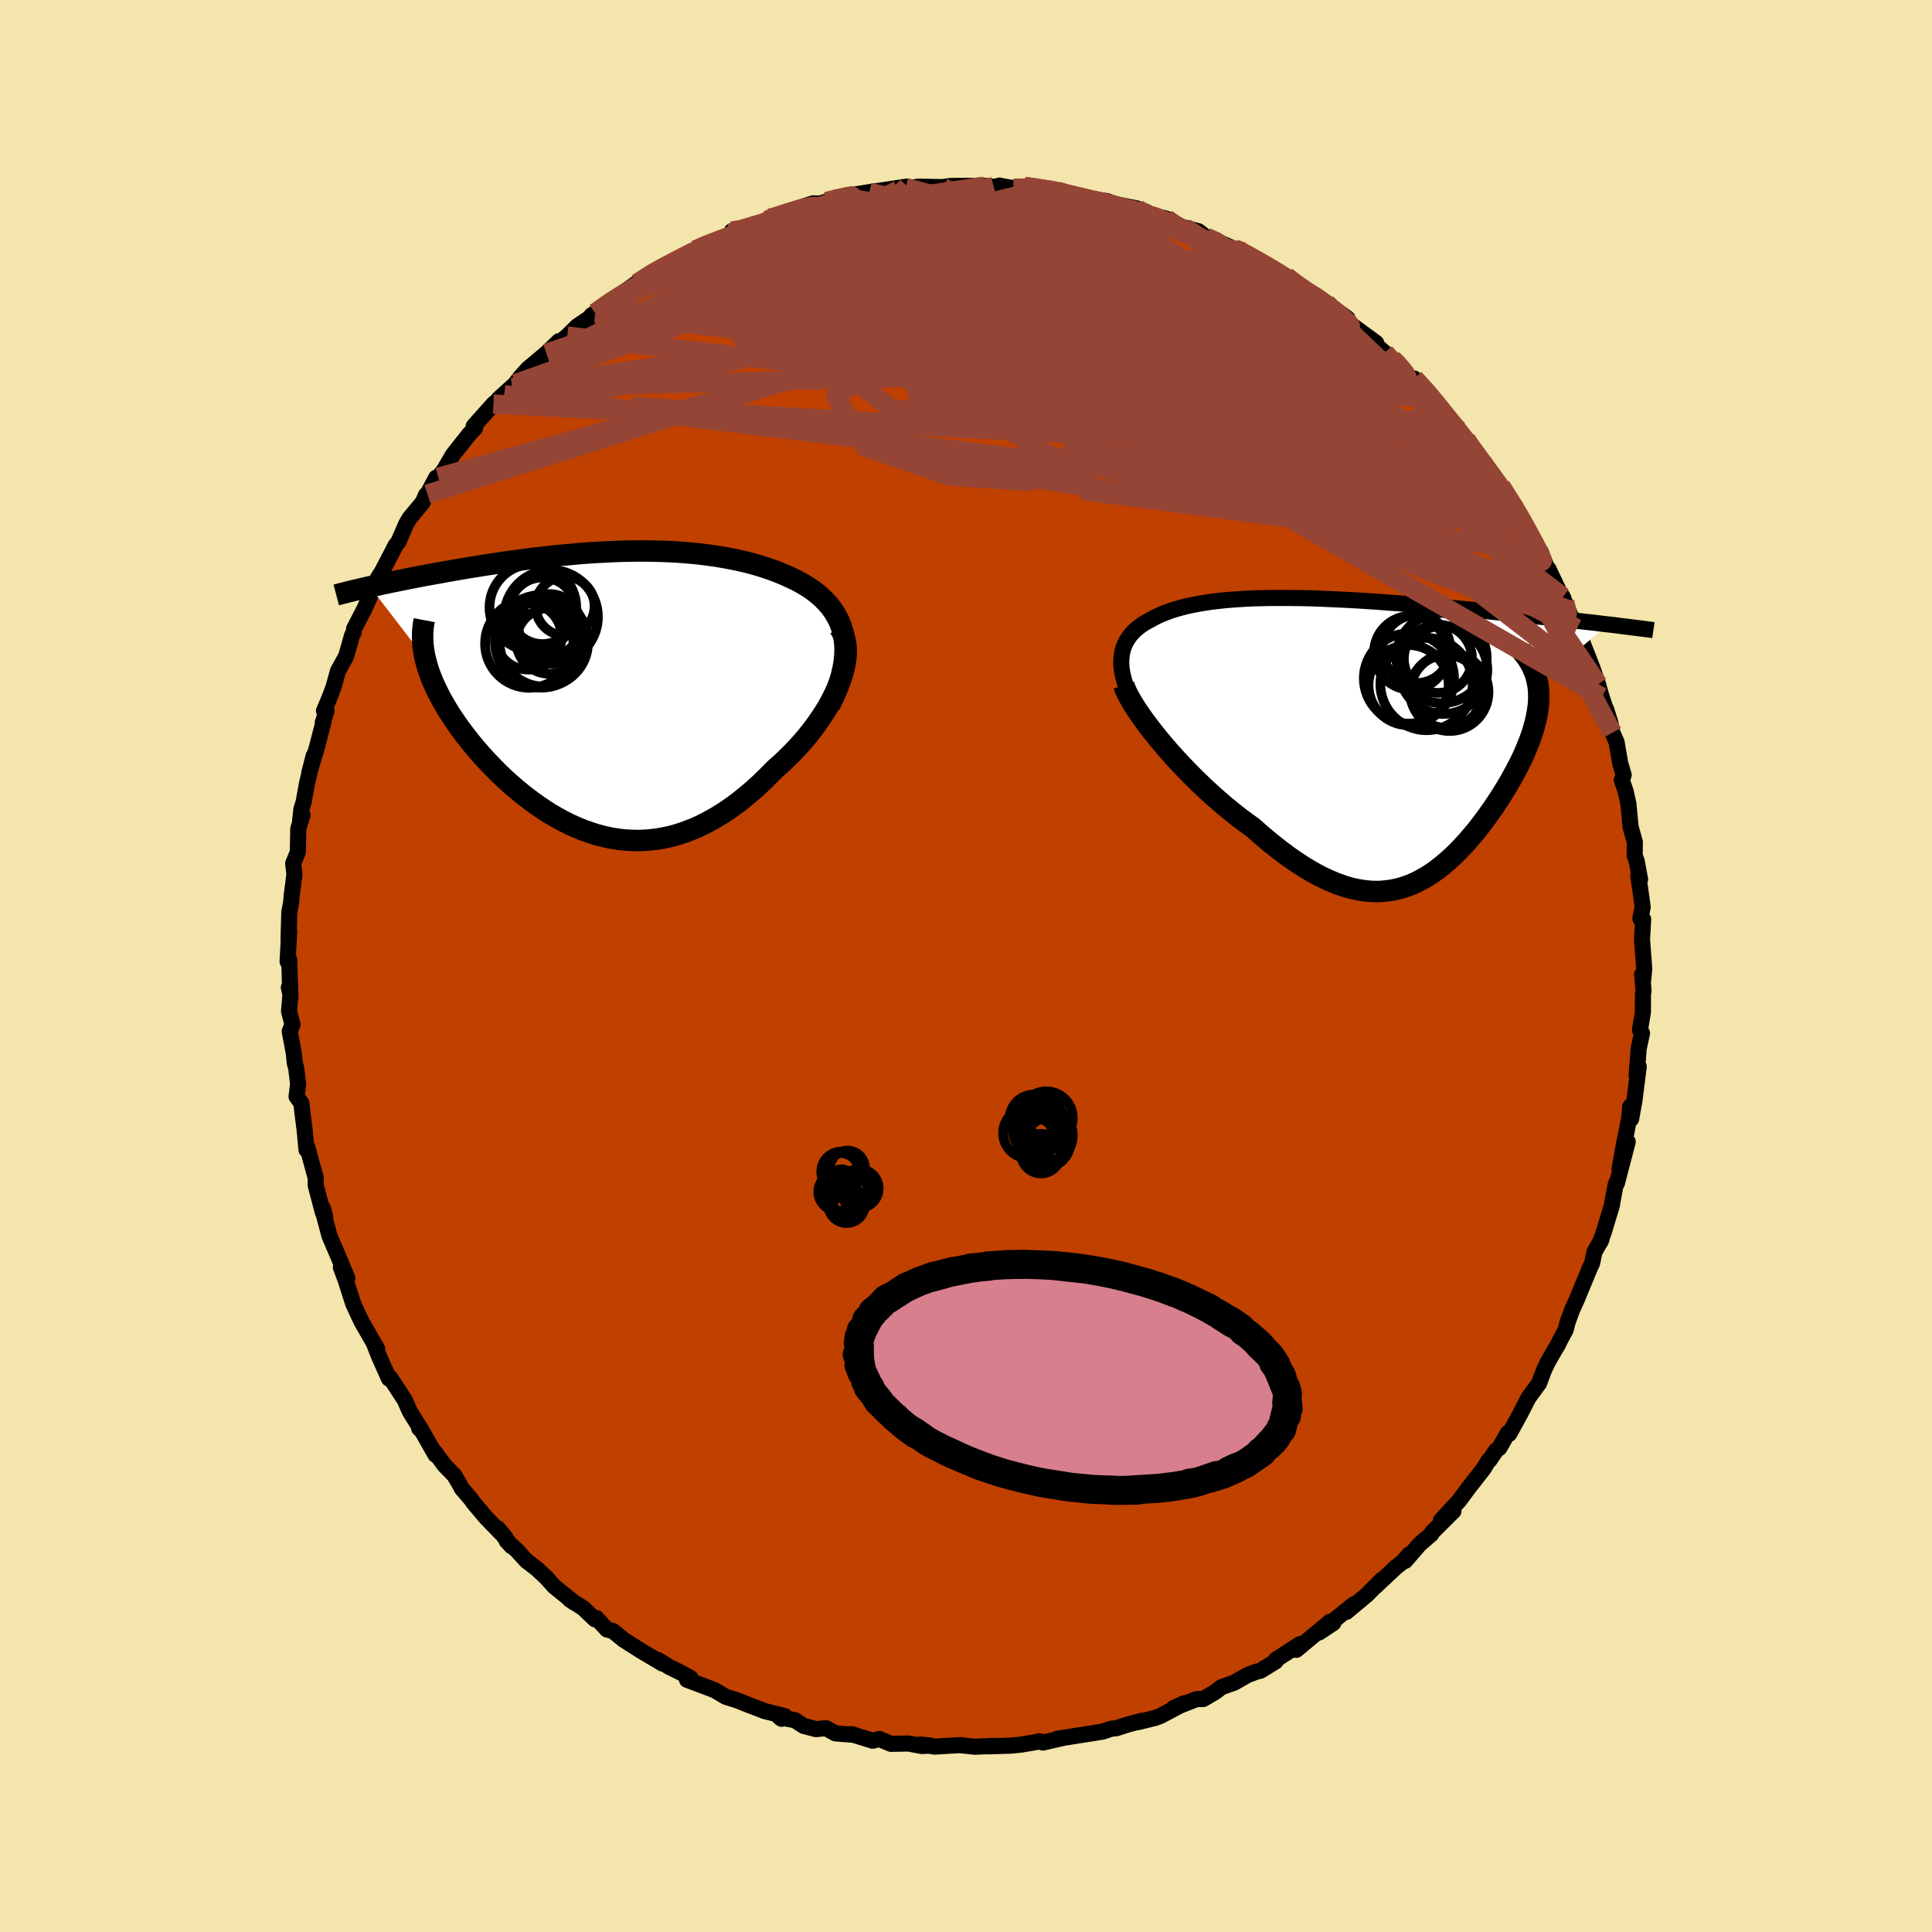 <svg xmlns="http://www.w3.org/2000/svg" width="500" height="500" viewBox="-100 -100 200 200"><defs><clipPath id="c"><path d="m25.5-5.77-.13-.56-.17-.53-.2-.51-.25-.48-.27-.46-.31-.44-.35-.42-.37-.39-.4-.38-.42-.35-.45-.34-.47-.31-.5-.3-.51-.28-.54-.26-.64-.3-.67-.28-.69-.27-.7-.24-.72-.23-.73-.21-.74-.19-.76-.17-.77-.16-.78-.14-.78-.13-.8-.11-.8-.1-.8-.08-.81-.07-.82-.06-.81-.04-.82-.03-.82-.02-.82-.01h-.82l-.82.01-.82.02-.82.03-.81.04-.8.04-.81.05-.79.06-.79.07-.79.07-.78.07-.77.08-.76.09-.75.08-.75.09-.73.1-.73.1-.71.09-.7.1-.7.11-.68.1-.67.1-.65.11-.65.1-.63.11-.62.1-.6.11-.59.1-.58.11-.57.1-.55.1-.55.1-.53.1-.52.1-.51.1-.5.1-.49.1-.48.1-.46.09-.46.1-.44.09-.43.1-.42.09-.41.09 5.72 7.45.12.44.12.45.15.45.17.46.18.46.21.47.22.48.24.48.25.48.28.49.29.5.31.5.33.5.34.5.36.51.38.51.4.52.41.52.43.52.46.53.46.52.49.52.5.52.52.52.53.51.55.5.57.5.58.48.59.47.61.46.62.44.63.43.64.41.66.38.67.37.68.34.69.31.7.29.71.25.71.23.73.19.74.16.74.12.75.08.75.04.76.01.77-.04.77-.08.78-.12.78-.17.79-.21.78-.26.79-.3.79-.35.79-.4.79-.44.78-.48.79-.53.78-.57.77-.62.77-.65.77-.7.75-.73.75-.76.59-.52.57-.54.57-.56.54-.57.53-.58.51-.6.49-.62.46-.62.44-.63.42-.64.39-.64.35-.65.33-.65.29-.64.25-.64"/></clipPath><clipPath id="b"><path d="m-26.38-7.49.01-.43.04-.41.07-.39.1-.37.14-.35.16-.34.2-.32.22-.3.25-.29.27-.27.31-.26.32-.24.35-.23.38-.21.39-.21.43-.23.46-.21.49-.2.51-.19.54-.17.57-.16.58-.15.62-.13.63-.12.66-.11.67-.1.7-.08.72-.08.73-.06.76-.05.77-.05.78-.03.8-.02.82-.02h1.66l.85.01.86.01.86.02.87.03.88.04.88.04.89.04.89.05.89.05.89.06.89.06.89.07.89.06.88.07.88.07.87.08.87.07.85.08.85.07.84.08.83.08.82.08.8.08.8.07.78.08.77.08.75.08.74.07.72.08.71.07.7.08.69.07.67.07.67.08.65.07.64.07.62.07.61.07.6.07.58.06.58.07.55.07.55.06-7.29 6.18.06.4.03.4.01.42v.42l-.03.43-.05.44-.07.45-.09.46-.1.47-.13.47-.14.49-.16.49-.18.5-.2.5-.21.52-.23.52-.25.53-.27.54-.29.55-.3.56-.32.56-.33.56-.35.57-.36.57-.38.58-.39.57-.4.57-.42.57-.42.56-.44.56-.46.54-.46.54-.48.52-.48.5-.5.49-.52.47-.52.44-.53.42-.55.4-.56.36-.58.33-.58.3-.6.26-.62.22-.63.18-.64.13-.66.09-.68.05-.69-.01-.71-.06-.72-.11-.74-.16-.76-.22-.78-.28-.79-.33-.81-.38-.83-.45-.85-.5-.86-.56-.88-.61-.89-.67-.91-.72-.92-.77-.93-.82-.7-.5-.71-.53-.69-.55-.7-.57-.69-.59-.69-.61-.68-.62-.67-.64-.66-.65-.65-.66-.63-.66-.62-.67-.6-.67-.57-.67-.55-.66"/></clipPath><filter id="a"><feTurbulence baseFrequency=".05" numOctaves="3" result="noise" type="noise"/><feDisplacementMap in="SourceGraphic" in2="noise" scale="2"/></filter></defs><rect width="100%" height="100%" x="-100" y="-100" fill="#F3E5AB"/><path fill="#C04000" stroke="#000" stroke-linejoin="round" stroke-width="1.667" d="m70.08 1.68-.09-.81.15 1.69-.06.37-.01 1.87-.3 1.81.21.34-.34 1.59-.22 2.75.22-.88-.44 3.51-.35 1.92-.09-1.29-.09 1.11-.68 3.44-.33 1.91.84-2.82-1.11 4.27-.12.1-.36 1.87-.04.32-.83 2.74-.39 1.11.14-.31-.74 1.33-.23 1.13-.31.65.09-.19-1.38 3.34-.46 1.01-.5 1.36-.17.73-.65 1.19-.13.31-.31.51-.77 1.34-.42.89-.48 1.3-1.1 1.5-.94 1.83-1.06 1.92-.14-.09-.87 1.53-.33.25-.68 1-.15.11-.47.79-1.56 1.99-.96 1.3-1.9 2.07 1.29-.96-2.19 2.18-.1.2-1.22 1.06-1.48 1.71.4-.66-.67.77-.7.55-2.17 2.04.7-.73-1.56 1.57-2.09 1.74.73-.76-3.55 2.89 1.47-.98-.36-.12-3.47 2.9.13-.28.26-.32-2.51 1.62-.02.17-1.57.97-.48.12-.88.34-1.37.78-1.32.47-.62.48-1.26.74-.68.01-2.37.92 1.11-.5-2.46 1.31-.51.2-1.86.46.4-.14-1.43.38-1.25.4-.46.03-.91.31-3.06.48-1.64.26.57-.08-2.05.47-.4-.14-.25.08-1.66.28-1.02.1-2.38.07.77-.05-2.11.09-1.51-.16-.68.03-1.94.12-1.48-.22.99.11-.84.05-1.4-.26-1.83.03-1.19-.5-.68.18-2.24-.69.31.08-1.94-.15-.98-.54-1.03.1-1.29-.34-.88-.58-1.62-.32.23.17.32-.28-2.07-.52-1.85-.71-.94-.38-1.24-.39-1.15-.68-.6-.23-2.26-.85.36-.19-.98-.54-1.25-.62-1.13-.7.44.36-2.24-1.33-1.8-1.15-1.07-.88-.62-.16-1.09-1.18-.15.13-1.22-1.16-1.39-.89.43.3-2.05-1.66-.78-.88-1.02-.95-1.07-.82-.98-1.08-1.06-.97.52.56-1.45-1.88.81.98-2.03-2.09-1.31-1.56-.18-.27-1.02-1.19-.15-.31-.6-1.02-1.04-1.07-.99-1.35.07.28-1.38-2.43-.31-.31.18.09-1.13-1.8-.53-1.2-1.51-2.32-.13.09-1.02-2.28-.55-1.4.35.59-.76-1.31-.82-1.43-.25-.51-.66-1.43-.77-2.41-.5-1.34.66 1.1-1.01-2.42-.83-1.93-.6-2.26.16.33-.24-.95-.01.44-.74-2.81v-.77l-.88-3.22-.07.32-.2-2.11-.21-1.63-.12-1.08-.5-.7.16-1.27-.19-1.63-.16-.6-.09-.95-.43-2.29.29-.71-.36-1.38.15-1.71-.17-.75.14.37-.1-3.25-.17.19.17-3.1-.07.79.08-2.82.19-.99.06-.73.28-2.16-.13-1.14.48-1.17.05-2.43.44-1.41-.25.56.13-1.16.23-.73.35-1.94.69-2.86-.46 1.79.77-2.58.7-2.69-.07.06.39-1.21-.26-.02.52-1.24.45-1.17.48-1.73.84-1.51.6-2.12.19-.39.03-.33 1.1-2.13.55-1.23v-.5l.91-1.54.31-.49.99-1.89.43-.84.31-.4.81-1.86.32-.55 1.39-1.68.33-.75.15-.09.9-1.7.22-.04.6-.75.91-1.57 1.69-2.14.61-.63-.14-.21 2.04-2.28 1.11-.97-.56.43 1.73-1.57-.33.41.85-1.1.77-.86 1.91-1.6 1.3-1.25-.32.48 1.18-1.01 1.04-1.02 1.27-.86.2-.27.39-.24 2.21-1.63-.23.18 2.46-1.75-.15.22.04-.09 2.53-1.67-.23.19 1.07-.38.73-.56 1.93-1.03 1.45-.72-.16.25 2.51-1.19-.01-.31-.14.27 3.46-1.15.61-.44-.23.21 1.97-.86 2.72-.89 1.34.05-1.46.06.41.03 2.82-.81-.73.07 3.95-.64.62-.02-1.12.11 3.93-.59-.18.11-.76.25 2.1-.35.49.01 1.99.04.84-.12 3.31-.02.35.02.91.09.52-.13.02.02 1.4.25 1.12-.18 2.31.32 1.11.17-.2-.14 3.56.86.05.03 1.85.31.02.26-1.1-.34 4.07.81-.36-.01 1.76.73-.47-.19 2.11.53 1.7.9.24.03 1.38.37.78.61 1.11.41 1.86.82.38.05.39.32.52.16 3.1 1.74-.11.07 1.06.5.76.6 1.32 1.04.41.25.79.2.71.52 2.36 1.74.04.46-.16-.19 3.08 2.26-1.65-1.19 2.54 2.21.77.62.39.29 1.28 1.54.43.26.18-.04 1.74 1.88h.02l1.48 1.94.59.76 1.51 1.64-.68-.85 2.1 3.08.28.13.4.7.28.18 1.23 1.65.93 1.5.72 1.13.08-.07.44 1.05 1.16 2.02.81 1.18.79 2.06.01-.28 1.17 2.46.33.45.18.5 1.19 2.77-.91-2 .96 2.03.49 1.47-.05-.47 1.18 3 .6 1.74.37 1.31.93 2.75-.46-1.47.65 2.42.43.99.38 2.2.35 1.19-.19.52.38 1.13.06.23.24 1.09.23 2.4.44 1.58-.02 1.37.22.63.34 1.85-.19-.39.2 1.36.26 1.89-.24 1.2.29.08-.12 2.08.23 3.03-.13 1.4-.09-.81" filter="url(#a)"/><path fill="#fff" d="m-26.38-7.49.01-.43.04-.41.07-.39.1-.37.14-.35.16-.34.2-.32.22-.3.25-.29.27-.27.31-.26.32-.24.35-.23.38-.21.39-.21.43-.23.46-.21.49-.2.51-.19.54-.17.57-.16.58-.15.62-.13.63-.12.66-.11.67-.1.7-.08.72-.08.73-.06.76-.05.77-.05.78-.03.8-.02.82-.02h1.66l.85.01.86.01.86.02.87.03.88.04.88.04.89.04.89.05.89.05.89.06.89.06.89.07.89.06.88.07.88.07.87.08.87.07.85.08.85.07.84.08.83.08.82.08.8.08.8.07.78.08.77.08.75.08.74.07.72.08.71.07.7.08.69.07.67.07.67.08.65.07.64.07.62.07.61.07.6.07.58.06.58.07.55.07.55.06-7.29 6.18.06.4.03.4.01.42v.42l-.03.43-.05.44-.07.45-.09.46-.1.47-.13.47-.14.49-.16.49-.18.5-.2.5-.21.52-.23.52-.25.53-.27.54-.29.55-.3.56-.32.56-.33.56-.35.57-.36.57-.38.58-.39.57-.4.57-.42.57-.42.56-.44.56-.46.54-.46.54-.48.52-.48.5-.5.49-.52.47-.52.44-.53.42-.55.4-.56.36-.58.33-.58.3-.6.26-.62.22-.63.18-.64.13-.66.09-.68.05-.69-.01-.71-.06-.72-.11-.74-.16-.76-.22-.78-.28-.79-.33-.81-.38-.83-.45-.85-.5-.86-.56-.88-.61-.89-.67-.91-.72-.92-.77-.93-.82-.7-.5-.71-.53-.69-.55-.7-.57-.69-.59-.69-.61-.68-.62-.67-.64-.66-.65-.65-.66-.63-.66-.62-.67-.6-.67-.57-.67-.55-.66" filter="url(#a)" transform="translate(42.45 -23.83)"/><path fill="#fff" d="m25.5-5.77-.13-.56-.17-.53-.2-.51-.25-.48-.27-.46-.31-.44-.35-.42-.37-.39-.4-.38-.42-.35-.45-.34-.47-.31-.5-.3-.51-.28-.54-.26-.64-.3-.67-.28-.69-.27-.7-.24-.72-.23-.73-.21-.74-.19-.76-.17-.77-.16-.78-.14-.78-.13-.8-.11-.8-.1-.8-.08-.81-.07-.82-.06-.81-.04-.82-.03-.82-.02-.82-.01h-.82l-.82.01-.82.02-.82.03-.81.04-.8.04-.81.05-.79.06-.79.07-.79.07-.78.07-.77.08-.76.09-.75.08-.75.09-.73.1-.73.1-.71.09-.7.1-.7.11-.68.1-.67.1-.65.11-.65.1-.63.11-.62.1-.6.11-.59.1-.58.11-.57.1-.55.1-.55.1-.53.1-.52.1-.51.1-.5.1-.49.1-.48.1-.46.09-.46.1-.44.09-.43.1-.42.09-.41.09 5.72 7.45.12.44.12.45.15.45.17.46.18.46.21.47.22.48.24.48.25.48.28.49.29.5.31.5.33.5.34.5.36.51.38.51.4.52.41.52.43.52.46.53.46.52.49.52.5.52.52.52.53.51.55.5.57.5.58.48.59.47.61.46.62.44.63.43.64.41.66.38.67.37.68.34.69.31.7.29.71.25.71.23.73.19.74.16.74.12.75.08.75.04.76.01.77-.04.77-.08.78-.12.78-.17.79-.21.78-.26.79-.3.79-.35.79-.4.79-.44.78-.48.79-.53.78-.57.77-.62.77-.65.77-.7.75-.73.75-.76.59-.52.57-.54.57-.56.54-.57.53-.58.51-.6.49-.62.46-.62.44-.63.42-.64.39-.64.35-.65.33-.65.29-.64.25-.64" filter="url(#a)" transform="translate(-38.14 -28.34)"/><g fill="none" stroke="#000" transform="translate(42.45 -23.83)"><path stroke-linejoin="round" stroke-width="1.667" d="m-24.27-2-.41-.65-.36-.63-.31-.61-.27-.58-.22-.56-.19-.54-.14-.51-.11-.49-.07-.47-.03-.45.01-.43.04-.41.07-.39.1-.37.14-.35.16-.34.2-.32.22-.3.25-.29.27-.27.31-.26.32-.24.35-.23.38-.21.39-.21.43-.23.46-.21.49-.2.51-.19.54-.17.57-.16.58-.15.62-.13.63-.12.66-.11.67-.1.7-.08.72-.08.73-.06.76-.05.77-.05.78-.03.8-.02.82-.02h1.66l.85.01.86.01.86.02.87.03.88.04.88.04.89.04.89.05.89.05.89.06.89.06.89.07.89.06.88.07.88.07.87.08.87.07.85.08.85.07.84.08.83.08.82.08.8.08.8.07.78.08.77.08.75.08.74.07.72.08.71.07.7.08.69.07.67.07.67.08.65.07.64.07.62.07.61.07.6.07.58.06.58.07.55.07.55.06.53.06.51.07.5.06.49.06.48.06.46.06.44.05.44.06.42.05.41.06" filter="url(#a)"/><path stroke-linejoin="round" stroke-width="2.222" d="m-26.11-5.25.13.38.19.43.25.48.3.52.34.55.39.58.42.6.47.63.49.64.53.66.55.66.57.67.6.67.62.67.63.66.65.66.66.65.67.64.68.62.69.61.69.59.7.57.69.55.71.53.7.5.93.82.92.77.91.72.89.67.88.61.86.56.85.5.83.45.81.38.79.33.78.28.76.22.74.16.72.11.71.06.69.01.68-.05.66-.09.64-.13.63-.18.62-.22.6-.26.58-.3.58-.33.56-.36.55-.4.53-.42.52-.44.52-.47.5-.49.48-.5.48-.52.46-.54.46-.54.44-.56.42-.56.42-.57.4-.57.39-.57.38-.58.36-.57.35-.57.33-.56.32-.56.3-.56.29-.55.27-.54.25-.53.23-.52.21-.52.2-.5.18-.5.16-.49.14-.49.13-.47.1-.47.09-.46.07-.45.05-.44.03-.43v-.42l-.01-.42-.03-.4-.06-.4-.08-.38-.09-.38-.12-.37-.15-.36-.16-.36-.18-.34-.21-.34-.22-.33-.25-.32-.26-.31" filter="url(#a)"/><circle cx="7.602" cy="-4.529" r="4.036" clip-path="url(#b)" filter="url(#a)"/><circle cx="6.407" cy="-7.974" r="3.53" clip-path="url(#b)" filter="url(#a)"/><circle cx="3.602" cy="-8.599" r="3.816" clip-path="url(#b)" filter="url(#a)"/><circle cx="6.962" cy="-6.819" r="4.558" clip-path="url(#b)" filter="url(#a)"/><circle cx="4.177" cy="-8.979" r="3.52" clip-path="url(#b)" filter="url(#a)"/><circle cx="5.222" cy="-5.354" r="4.776" clip-path="url(#b)" filter="url(#a)"/><circle cx="6.782" cy="-8.044" r="4.67" clip-path="url(#b)" filter="url(#a)"/><circle cx="3.367" cy="-5.244" r="4.15" clip-path="url(#b)" filter="url(#a)"/><circle cx="7.272" cy="-4.589" r="3.766" clip-path="url(#b)" filter="url(#a)"/><circle cx="3.402" cy="-5.934" r="4.67" clip-path="url(#b)" filter="url(#a)"/></g><g fill="none" stroke="#000" transform="translate(-38.14 -28.34)"><path stroke-linejoin="round" stroke-width="2.222" d="m24.02 1.37.41-.86.34-.82.29-.78.22-.76.16-.73.11-.69.06-.67.01-.64-.04-.61-.08-.58-.13-.56-.17-.53-.2-.51-.25-.48-.27-.46-.31-.44-.35-.42-.37-.39-.4-.38-.42-.35-.45-.34-.47-.31-.5-.3-.51-.28-.54-.26-.64-.3-.67-.28-.69-.27-.7-.24-.72-.23-.73-.21-.74-.19-.76-.17-.77-.16-.78-.14-.78-.13-.8-.11-.8-.1-.8-.08-.81-.07-.82-.06-.81-.04-.82-.03-.82-.02-.82-.01h-.82l-.82.01-.82.02-.82.03-.81.04-.8.04-.81.05-.79.06-.79.07-.79.07-.78.07-.77.08-.76.09-.75.08-.75.09-.73.1-.73.1-.71.09-.7.1-.7.11-.68.1-.67.1-.65.11-.65.1-.63.11-.62.1-.6.11-.59.1-.58.11-.57.1-.55.1-.55.1-.53.1-.52.1-.51.1-.5.1-.49.1-.48.1-.46.09-.46.1-.44.09-.43.1-.42.09-.41.09-.4.09-.39.09-.37.09-.37.08-.35.09-.34.08-.34.09-.32.08-.31.08-.3.08" filter="url(#a)"/><path stroke-linejoin="round" stroke-width="2.222" d="m25.05-6.67.26.43.2.46.13.5.08.53.02.55-.03.58-.08.59-.13.61-.17.63-.22.63-.25.64-.29.64-.33.65-.35.65-.39.64-.42.64-.44.63-.46.62-.49.62-.51.6-.53.58-.54.57-.57.56-.57.54-.59.52-.75.76-.75.73-.77.7-.77.65-.77.62-.78.57-.79.53-.78.48-.79.44-.79.4-.79.35-.79.3-.78.26-.79.21-.78.17-.78.12-.77.08-.77.04-.76-.01-.75-.04-.75-.08-.74-.12-.74-.16-.73-.19-.71-.23-.71-.25-.7-.29-.69-.31-.68-.34-.67-.37-.66-.38-.64-.41-.63-.43-.62-.44-.61-.46-.59-.47-.58-.48-.57-.5-.55-.5-.53-.51-.52-.52-.5-.52-.49-.52-.46-.52-.46-.53-.43-.52-.41-.52-.4-.52-.38-.51-.36-.51-.34-.5-.33-.5-.31-.5-.29-.5-.28-.49-.25-.48-.24-.48-.22-.48-.21-.47-.18-.46-.17-.46-.15-.45-.12-.45-.12-.44-.09-.43-.07-.42-.06-.42-.03-.41-.02-.4v-.4l.01-.38.04-.39.05-.37.07-.37" filter="url(#a)"/><circle cx="-4.987" cy="-6.949" r="3.22" clip-path="url(#c)" filter="url(#a)"/><circle cx="-6.697" cy="-8.779" r="4.492" clip-path="url(#c)" filter="url(#a)"/><circle cx="-3.357" cy="-8.914" r="3.046" clip-path="url(#c)" filter="url(#a)"/><circle cx="-7.157" cy="-5.769" r="3.432" clip-path="url(#c)" filter="url(#a)"/><circle cx="-5.707" cy="-8.434" r="3.446" clip-path="url(#c)" filter="url(#a)"/><circle cx="-4.812" cy="-7.804" r="4.848" clip-path="url(#c)" filter="url(#a)"/><circle cx="-5.562" cy="-5.164" r="4.58" clip-path="url(#c)" filter="url(#a)"/><circle cx="-5.832" cy="-5.269" r="4.796" clip-path="url(#c)" filter="url(#a)"/><circle cx="-7.072" cy="-5.034" r="4.576" clip-path="url(#c)" filter="url(#a)"/><circle cx="-5.012" cy="-5.309" r="3.398" clip-path="url(#c)" filter="url(#a)"/></g><g fill="none" stroke="#954535" stroke-linejoin="round" stroke-width="2"><path d="m51.74-54.59.14.27.69 1 .69.94.65.87.62.85.6.84.55.8.46.72.36.62.26.51.14.38v.2l-.16-.03-.36-.3-.57-.61-.8-.94-1.02-1.25-1.23-1.55-1.45-1.84-1.66-2.14-1.88-2.45-2.09-2.76M6.03-80.7l1.68.24 1.05.19.8.22.56.25.18.25-.25.23-.67.22-1.05.21-1.42.25-1.89.28-2.42.33-3.01.37-3.61.42-4.25.44-4.94.43-5.45.34" filter="url(#a)"/><path d="m6.03-80.7 1.68.24 1.08.18.84.21.63.22.29.21-.14.17-.6.14-1.03.14-1.45.14-1.93.17-2.43.17-2.91.15-3.35.1-3.85.05-4.82.04M46.4-60.81l1.18 1.29.82.97.72.89.58.75.39.55.15.3-.13.03-.42-.29-.74-.63-1.08-.99-1.44-1.36-1.89-1.81-2.45-2.35-3.02-2.88" filter="url(#a)"/><path d="m-38.38-67.6 1.65-1.1 1.53-.78 1.68-.68 1.88-.65 2.09-.64 2.32-.65 2.52-.68 2.72-.7 2.87-.72 2.99-.73 3.05-.71 3.07-.69 3.04-.65 2.99-.61 2.85-.6 2.65-.61 2.39-.6 2.24-.54m37.97 17.08.53.54.51.58.33.43.16.34-.03.28-.23.2-.5.07-.81-.11-1.16-.34-1.53-.59-1.93-.87-2.36-1.16-2.85-1.48-3.37-1.8-3.93-2.1-4.49-2.41-5.14-2.75-5.89-3.12m6.27-1.27.29.22.9.44 1.22.56 1.45.65 1.56.74 1.6.77 1.58.79 1.56.8 1.5.78 1.41.73 1.29.67 1.16.61 1.03.54.88.46.67.33.4.17.09-.01-.21-.16-.39-.19" filter="url(#a)"/><path d="m43.35-63.48.46.5.05.46-.39.35-.86.22-1.36.1-1.9.02-2.49-.07-3.13-.19-3.81-.35-4.54-.56-5.31-.79L14-64.82 7.12-66.1l-7.73-1.53-8.64-1.76-9.67-1.88" filter="url(#a)"/><path d="m61.97-37.7.28 1.18-.7.01-1.34-.29-1.97-.53-2.68-.79-3.45-1.15-4.28-1.6-5.14-2.18-6.05-2.88-7.02-3.57-8.09-4.22-9.23-4.78-10.28-5.38-11.09-6.14m36.88-4.2.46.18.79.44 1.13.66 1.25.75 1.24.78 1.14.74 1.04.68.94.63.84.55.73.48.59.4.42.29.21.15-.05-.01-.31-.19-.56-.36-.84-.56-1.17-.81-1.56-1.12" filter="url(#a)"/><path d="m33.15-71.38.86.66.87.63.84.54.83.55.82.58.75.57.63.52.5.43.34.34.18.24v.11l-.23-.03-.46-.18-.73-.36-1.01-.54-1.3-.72-1.62-.93-1.96-1.12-2.29-1.34-2.63-1.59-3.03-1.89m-15.06-5.3.56.16.73.41.1.47-.65.52-1.32.6-1.92.73-2.5.88-3.13 1.05-3.84 1.21-4.62 1.37-5.45 1.57-6.3 1.73-7.18 1.85-8.09 1.92m13.86-11.67.53-.14 1.27-.41 1.17-.35.78-.2.5-.09.35-.02.3.03.23.1.08.19-.16.31-.46.43-.82.58-1.16.73-1.5.88-1.81 1.02-2.12 1.17-2.42 1.33-2.79 1.49-3.2 1.65-3.74 1.84-4.49 2.18" filter="url(#a)"/><path d="m24.84-75.45 1.02.45.61.39.09.31-.34.31-.71.35-1.14.36-1.67.34-2.26.29-2.89.23-3.54.16-4.19.11-4.89.06-5.64.06-6.46.07-7.36.05-8.23-.03" filter="url(#a)"/><path d="m-28.02-74.12 1.41-.3 2.04.09 2.77.36 3.47.64 4.17.9 4.83 1.13 5.4 1.33 5.94 1.53 6.42 1.75 6.81 1.96 7.09 2.15 7.26 2.29 7.49 2.45 7.95 2.67M4.91-80.52h1.4l1.55.16 1.51.24 1.48.3 1.44.33 1.32.31 1.15.29 1 .25.86.22.75.18.61.16.43.11.23.07-.02.01-.29-.05-.56-.13-.82-.21-1.09-.31-1.43-.41m-42.45 4.88 1.11-.49 1.13-.44 1.26-.48 1.36-.49 1.46-.5 1.51-.49 1.52-.5 1.48-.48 1.41-.45 1.28-.39 1.06-.32.81-.25.54-.18.27-.11-.01-.03-.39.06-.87.2-1.38.32M55.35-49.7l.78 1.24.59.95.54.89.55.98.56 1.02.52.96.4.81.27.59.1.33-.07.05-.25-.25-.44-.55-.65-.88-.85-1.21-1.07-1.54-1.31-1.88-1.58-2.29-1.87-2.75-2.24-3.32" filter="url(#a)"/><path d="m33.15-71.38.72.64.46.55.15.45-.13.44-.43.46-.79.46-1.2.43-1.63.39-2.09.34-2.55.3-3.03.25-3.53.21-4.05.14-4.59.05-5.15-.02-5.73-.09-6.32-.13-6.98-.13-7.69-.13-8.43-.16" filter="url(#a)"/><path d="m6.03-80.7 1.93.39 1.83.61 2.09.87 2.38 1.12 2.56 1.31 2.64 1.45 2.74 1.56 2.87 1.68 3.04 1.78 3.16 1.88 3.22 1.94 3.22 1.94 3.18 1.9 3.1 1.86 2.93 1.78m-.52-2.18 1.22 1.34.93 1.11.9 1.1.87 1.07.78.99.69.88.58.75.45.59.3.42.14.21-.03.01-.24-.24-.48-.51-.74-.81-.98-1.1-1.23-1.37-1.5-1.7-1.83-2.19" filter="url(#a)"/><path d="m28.19-74.17.41.32.49.44.23.45-.29.33-.89.2-1.51.07-2.15-.06-2.82-.18-3.47-.3-4.12-.43-4.77-.57-5.57-.74-6.65-.87-8.05-.88m-23.08 5.72 1.62-1.03.97-.55.88-.46.9-.48.85-.43.67-.33.42-.18.1-.01-.22.19-.57.39-.95.63-1.45.91-2.08 1.26-2.73 1.61" filter="url(#a)"/><path d="m-20.53-77.2 2.29-.57 2.63.03 2.69.56 3 .94 3.57 1.22 4.26 1.41 4.88 1.62 5.39 1.83 5.75 2.06 6.04 2.26 6.25 2.43 6.41 2.52 6.59 2.66 6.9 2.88" filter="url(#a)"/><path d="m48.14-58.93.09.49-.24.84-.93.77-1.73.6-2.57.47-3.43.32-4.31.18-5.22.04-6.15-.07-7.11-.15-8.13-.2-9.2-.3-10.26-.46-11.25-.68-12.28-.88m10.21-17.86 2.45-.82 1.65-.5 1.67-.41 1.9-.4 1.99-.37 1.95-.3 1.9-.25 1.91-.22 1.97-.23 1.99-.23 1.91-.24 1.73-.22 1.46-.2 1.14-.17.78-.13.48-.1.35-.09" filter="url(#a)"/><path d="m56.28-48.2.43.69.19.46.08.48-.07.39-.33.15-.68-.22-1.09-.68-1.52-1.17-1.97-1.66-2.44-2.17-2.94-2.69-3.45-3.24-4.03-3.79L33.84-66l-5.22-4.94m-67 3.34 1.57-1.12 1.3-.82 1.3-.76 1.34-.74 1.4-.73 1.46-.74 1.49-.73 1.48-.73 1.46-.71 1.39-.67 1.3-.62 1.15-.55.91-.43.56-.29.15-.11-.17.03-.25.11m48.35 2.99.44.16.73.39 1.02.56 1.1.63 1.02.61.9.56.75.48.6.39.44.3.27.2.07.1-.16-.02-.42-.16-.71-.31-1.03-.5-1.39-.71-1.77-.94-2.15-1.17-2.48-1.36" filter="url(#a)"/><path d="m-24.23-76.09.9-.14 1.58-.44 1.61-.44 1.66-.42 1.75-.4 1.75-.35 1.69-.3 1.63-.25 1.64-.23 1.66-.23 1.69-.22 1.64-.21 1.52-.21 1.33-.18 1.1-.16.86-.13.65-.1.5-.09.39-.06.35-.04.24-.03.04-.02" filter="url(#a)"/><path d="m-20.53-77.2 2.13-.68 2.02-.27 1.73.07 1.72.28 2 .39 2.36.48 2.69.55 2.92.65 3.07.76 3.15.85 3.2.95 3.26 1.03 3.33 1.09 3.44 1.14 3.54 1.17 3.62 1.18 3.67 1.17 3.62 1.15 3.5 1.1 3.31 1.03 3.12.95 2.96.86m9.61 9.07.3.57.25.63.09.7-.19.6-.54.43-.9.29-1.23.18-1.57.06-1.93-.08-2.31-.27-2.75-.5-3.21-.74-3.72-.99-4.22-1.24-4.73-1.48-5.22-1.7-5.71-1.92-6.18-2.11-6.65-2.29-7.16-2.47-7.75-2.67-8.5-2.89" filter="url(#a)"/><path d="m-31.52-72.34.4.03 1.31-.17 1.95-.23 2.38-.18 2.7-.07 2.95.07 3.18.19 3.43.29 3.68.37 3.91.43 4.11.48 4.26.52 4.39.56 4.44.61 4.47.68 4.46.77 4.49.84 4.55.88 4.62.88 4.65.91" filter="url(#a)"/><path d="m14.73-78.89.24.01.95.3.69.37.35.42.11.47-.13.53-.39.58-.68.64-1 .69-1.34.74-1.7.79-2.09.85-2.48.91-2.9.99-3.33 1.08-3.76 1.18-4.23 1.27-4.68 1.33-5.15 1.35-5.59 1.35-6.06 1.35-6.61 1.44-7.37 1.75M19.1-77.7l.43.13 1.3.53 1.49.68 1.53.74 1.53.78 1.57.82 1.56.84 1.53.84 1.47.81 1.37.78 1.27.72 1.15.66.97.56.77.44.54.3.28.1-.06-.15-.52-.5" filter="url(#a)"/><path d="m8.34-80.38.99.18 1.41.36 1.72.51 1.77.55 1.69.57 1.63.57 1.64.58 1.68.6 1.65.59 1.56.56 1.4.5 1.16.39.85.26.45.08.12-.05m22.17 17.9-57.79-1.36-3.64-2.78 8.81-2.57 4.02-2.18-.45-1.53-.25-.56 2.12.15 3.83.12 4.28-.5 4.09-1.16 3.35-1.65 1.57-1.97-1.23-1.89-3.97-.75-6.39 2.31-14.07 7.79-50.26 15.91" filter="url(#a)"/><path d="M14.71-79.15 27.3-55.59l-10.39.58-9.82-3.28-6.07-4.14-3.03-3.65-2.13-2.09-2.81-.4-3.38.44-2.36.13.31-.87 3.37-1.71 5.05-1.61 4.36-.39 1.79 1.6-.46 3.72.84 5.52 7.55 6.68 15.05 6.04 6.8-1.68-38.23-29.88" filter="url(#a)"/><path d="m14.71-79.15 6.66 11.95-3.89 1.62-1.15-.56-3.9-1.26-6.47-1.16-5.12-.19-1.04.98L3-66.19l5.98 1.21 6.77.27 5.64-.24 3.21.4.59 1.83-.89 2.33.36.35 6.25-2.79 4.32-6.91m31.69 45.59-7.18-13.36-7.56-8.8-8.51-3.14-9.26-1.69-7.1-2.22-3.27-2.31.37-1.15 3.2.68 4.95 2 5.14 1.98 3.76 1.02 1.22.24-4.25.19-20.29-.34-65.95-8.09" filter="url(#a)"/><path d="m53.16-52.36-20.76.24-20.72-6.33-10.32-7.36-6.47-5.38-5.27-2.95-3.78-1.33-1.69-.61.23-.39 1.22-.24 1.02.08-.03.46-1.19.75-1.61.76-.86.43.87-.05 2.93-.37 4.47-.21 4.76.6 3.24 1.91-.49 3.5-8.88 5.96-44.46 12.3" filter="url(#a)"/><path d="m-46.97-59.87 45.41-1.18 13.27-.24 9.64 2.38 2.95 1.02-4.95-1.89-8.99-3.54-8.53-3.37-5.9-2.38-3.48-1.51-2.11-.94-1.53-.22-1.01 1.05.18 2.76 2.5 4.04 5.22 3.8 5.58 1.66.51-1.12-7.06-1.55.18 1.85 53.23.32" filter="url(#a)"/><path d="m51.06-55.44-12.45-9.32-.04 2.15 2.06 3.9-2.19 1.22-5.83-.65-5.95-.68-3.62.03-1.31.28-.6-.26-1.2-1.09-1.8-1.47-1.31-1.01.46.14 2.76 1.36 4.33 2.04 4.1 1.81 1.92.72-1.26-.74-3.78-2.06-4.33-2.91-3.05-3.14-.43-1.53 7.74 6.51 40.15 30.98" filter="url(#a)"/><path d="m-7.02-80.33-13.15 6.8.02.73-.54 1.1 1.27.61 4.33-.48 5.86-1.07 5.35-.92 3.72-.39 2.13.3 1.79 1.23 3.63 2.75 7.59 4.95 11.87 7.17 13.31 7.72 9.4 4.85.32-1.32-12.86-8.9-39.46-25.43" filter="url(#a)"/><path d="m12.81-79.49 6.77 6.68 2.32 6.08 1.03 3.44-2.78-.12-4.26-1.84L12.63-67l-1.84-1.12-.93-.7-.12-.41 1.21.16L13.91-68l4.29 1.98 4.58 2.44 4.15 2.3 3.9 1.77 4.11.93 3.3-.53-.8-2.94-8.76-5.86-18.04-7.44-23.37-4.27" filter="url(#a)"/><path d="m51.06-55.44-56.81-5.09-6.81-7.32 10.11-1.77 14.16 3.3 12.39 5.39 7.73 4.6 1.61 1.79-4.74-1.85-9.75-4.67-11.74-5.55-9.68-4.38-3.48-1.84 5.89 1.7 16.2 6.3 22.29 9.03 7.36-5.23" filter="url(#a)"/><path d="m35.23-69.74-32.96-4.5-9.71-.43 1.21 2.1 7.33 2.8 7.09 1.78 2.63-.09-2.2-1.5-4.9-1.74-5-.9-3.26.38-1.21 1.48-.6 1.96-2.24 1.59-4.95.48-5.61-.73-1.78-.85 5.99 1.71 18.52 8.73 58.67 20.54" filter="url(#a)"/><path d="m-24.23-76.09 32.82 5.57 2.71 5.06 2.23 4.03 6.74 1.87 7.63.31 5.15-.61 1.56-1.21-1.45-1.5-3.34-1.5-4.54-1.37-5.56-1.31-6.46-1.34-6.68-1.34-5.55-1.13-3.06-.72-.02-.13 2.31.58 3.1 1.14 2.72 1.09 2.6.02 4.26-1.64 7.12-2.31 7.29-.88.84-.76" filter="url(#a)"/><path d="M44.51-62.57 19.2-63.89l-28.69.55-13.18-1.31-.02-2.47 7.58-1.29L-3.8-67.2l12.14 3.13 10.14 3.27 5.74 1.7.33-.63-4.5-2.58-7.65-3.51-8.76-3.37-8.07-2.58-6.09-1.63-3.43-.9-.37-.51 3.37-.35 8.2.11 13.46 1.46 16.06 3.02 5.43-1.38" filter="url(#a)"/><path d="M-6.26-80.58 5.5-77.42l4.57 3.5 2.99 3.5 3.98 4.47 2.43 4.19-.3 2.39-1.61.22-1.17-1.25-.59-1.81-1.16-1.76-2.92-1.48-4.83-1.26-5.56-1.23-4.08-1.25-.29-.75 4.34 1.02 6.47 4.23 3.17 7.5 1.64 8.03 46.91 6.27" filter="url(#a)"/><path d="m27.81-74.22 7.93 6.07-5.17-.04-8.17-.66-3.37 1.27 3.15 3.79 7.12 5.35 6.78 4.71 2.57 1.59-3.24-2.64-7.55-5.8-8.16-6.27-5.47-4.07-2.97-.8-4.9 1.6-10.89 2.3-8.66.68 30.53-11.29" filter="url(#a)"/><path d="m61.79-38.2-45.6-16.99 2.44-5.84 6.15-.91v-.15l-3.83-.94-3.16-1.71L17.1-67l.52-2.71-.61-2.89-3.28-2.59-6.24-1.7-8.35-.3-7.22 1.39 3.44 2.61 36.84 1.24" filter="url(#a)"/><path d="M53.16-52.36 12.93-69.74l-18.22-3.79-8.13 1.84-2.57 2.97-.82 2.3-.53 1.19.43-.01 2.56-1.18 5.19-2.03 7.59-2.16 9.29-1.32 9.94.36 9.04 2.34 5.79 3.98-1.23 5.12-17.23 5.2-62.95-3.24" filter="url(#a)"/><path d="m-36.4-69.05 2.68 1.64 10.65-3.05 5.79-1.01 3.22.76 4.1 1.5 5 1.49 4.09 1.08 2.21.75.86.68.29.33-.62-.82-2.68-2.51-4.62-3.53-3.98-2.93-.91-1.01-3.47 2.29-29.65 9.96" filter="url(#a)"/><path d="M18.63-77.89 22-70.98l-11.32-2.03-5.9-1.5.04.13 1.14.91-2.04 1.24-6.35 1.51-8.58 1.68-7.45 1.55-3.79 1.22.87 1.05 6.43 1.63L.2-60.02l28.91 7.67 34.1 17.45" filter="url(#a)"/><path d="m2.06-80.75-28.78 12.29-1.55.02 8.28-1.74 11.26-.67 10.26.66 7.14 1.81 4.3 2.77 3.35 3.32 4.13 3.24 4.96 2.41 4 .85.78-1.06-2.97-2.64-4.19-2.83-1.14-.84L24-60.85l-9.03 2.19-56.25-6.55" filter="url(#a)"/><path d="m61.79-38.2-30.6-23.39-14.16-8.73-5.71-3.08-5.68-.96-6.69.23-5.66 1.46-2.89 2.75.4 3.54 3.27 3.13 5.25 1.44 6.12-.77 5.65-2.33 3.33-2.55-1.05-1.63-6.02-.36-7.73.62-2.71 1.21 2.13.72-30.79-5.25" filter="url(#a)"/><path d="m57.08-47.14-12.3-9.67-15.77-5.46-16.62-1.97-12.9-1.77-5.89-2.51.24-2.58 3.13-1.69 3.24-.19 2.35 1.44 2.02 2.87 2.74 3.79 3.73 3.78 3.75 2.7 2.05.94-.88-.68-3.75-1.46-5.83-1.55-7.62-1.9-8.75-3.28-2.47-5.27 27.16-7.55" filter="url(#a)"/><path d="M65.8-27.85 15.71-56.54l-.76-6.28 7.94 1.69 1.37 2.36-5.74.69-8.4-.73-7.23-.83-4.21.1-.53 1.02 3.08 1.13 5.61.49 6.51-.02 6.26.19 4.52-.01-1.95-3.44L8.9-70.42l-3.99-10.1" filter="url(#a)"/><path d="m33.15-71.38-29.98-.86-.14 4.57 7.61 1.93 4.62-.77.5-.99-1.33.24-.42 1.53 2.23 2.36 4.65 2.91 4.79 3.34 1.9 3.37-2.84 2.52-7.12.55-8.99-2.17-6.85-4.33L4-61.27l20.08-.22 27.66 6.9" filter="url(#a)"/><path d="m-24.37-75.82 2.08 3.84 14.96-.71 11.58.13 8.13 1.29 5.22 1.58.42 1.11-5.88.68-10.79.72-11.25.87-6.1.33 2.8-.94 11.23-1.99 14.49-1.72 9.69-.69-4.22-1.97-28-6.81" filter="url(#a)"/><path d="M65.43-29.16 54.28-45.63l-17.73-8.8-20.13-3.45-12.65-1.4-1.31-1.15 6.94-1.14 9.75-.85 8.55-.28 5.94.45L37.31-61l2.14 1.89.67 1.91-1.51.96-4.61-.91-7.88-3.05-9.97-4.55-9.82-4.57-7.3-2.9-3.15.04 1.63 3.26 6.33 5.2 9.33 3.4 8.14-3.44 19.5-1.93" filter="url(#a)"/><path d="m39.54-66.57-15.27 2.92-20.26-1.31-8.73-1.12-.24-1.03 2.75-1.56 2.85-1.5 3.25-.18 4.71 1.97 5.78 3.74 5.23 4.03 3.75 2.82 2.02.81-2.64-2.5-12.35-9.33-5.48-11.71" filter="url(#a)"/><path d="m-46.64-60.28 33.76-11.99 10.81-1.47.49 2.88-3.08 3.51-1.16 2.29 3.9.67 7.74-.6 7.48-1.42 3.79-1.73-.11-1.41-1.53-.46-.44.56.95.75.58-.1-2.17-.41L2.16-67l-49.13 7.13" filter="url(#a)"/><path d="m37.14-68.77-20.47-2.67 6.46 4.46 2.02 4.64-7.21 1.98-10.13-.1-6.3-.73-.33-.75 3.48-.81 3.62-.82 1.14-.54-2.05-.15-4.57.15-5.46.76-3.15 2.34 4.82 3.79 15.16-.62L6.03-80.7" filter="url(#a)"/><path d="m51.06-55.44-54.18-4 .96-6.02 15.33.44 12.8 5.47 4.63 5.99-2.86 2.79-6.53-1.59-6.11-4.7-2.66-5.28 2.63-3.35 8.15-.21 10.85 2.25 7.51 1.99-2.45-2.58-18.39-13.12" filter="url(#a)"/><path d="m-31.75-72.15 51.53 11.32 12.53 1.7.95 1.07-2.64 1.5-4.42-.01-4.28-2.16-2.5-3.12-.76-2.52-.74-1.28-3.11-.42-7.24-.24-11.12-.11-12.07.51-7.63.76 3.47-1.41 18.55-6.06L19.1-77.7" filter="url(#a)"/><path d="m-15.55-78.81-11.22 7.42 6.2.71 7.79.43 6.07 2.02 4.89 2.99 4.18 2.87 4.26 2.19 5.36 1.37 6.59.44 6.82-.47 5.78-.94 4.04-.56 2.15.46.08 1.22-2.02.81-3.25-.51-4.11-1.36-13.35-1.71-53.09-6.17" filter="url(#a)"/><path d="m57.08-47.14-1.53 1.64-10.5-7.22-10.48-8.99-7.01-6.25-5.68-3.06-7.03-.9-8.34.4-6.88 1.24-2.14 1.64 4.07 1.56 9.21 1.06 11.48.33 9.52-.74 2.09-2.52-11.18-7.48" filter="url(#a)"/><path d="m45.79-61.03-53.48 3.9 3.31 4.87 19.89 3.13 15.84-.06 7.11-2.91.28-4.61-3.05-4.95-3.22-4.02L31-68.02l.65-.56 2 .82 2.21 1.7 1.55 2.21.33 2.39-1.64 1.97-5.04.34-9.96-2.64-14.12-5.77-13.83-5.77-23.1.24" filter="url(#a)"/><path d="m-6.08-80.69-11.93 12.41 17.37 4.26 14.08 4.66 5.33 3.05.76.24-.93-1.68-2.29-1.96-3.19-.91-2.47.79-.4 2.32.94 3.09-.41 2.79-4.29 1.47-8.24-.56-8.72-3.02-3.03-5.3 8.6-5.14 22.39 2.76 45.67 26.49" filter="url(#a)"/></g><g fill="none" stroke="#000"><circle cx="8.312" cy="15.72" r="2.75" filter="url(#a)"/><circle cx="6.448" cy="17.296" r="2.612" filter="url(#a)"/><circle cx="8.104" cy="15.712" r="1.916" filter="url(#a)"/><circle cx="7.404" cy="16.924" r="2.58" filter="url(#a)"/><circle cx="8.488" cy="17.936" r="2.21" filter="url(#a)"/><circle cx="8.2" cy="18.252" r="2.604" filter="url(#a)"/><circle cx="7.76" cy="19.424" r="2.05" filter="url(#a)"/><circle cx="8.112" cy="17.532" r="2.948" filter="url(#a)"/><circle cx="7.384" cy="17.424" r="1.614" filter="url(#a)"/><circle cx="7.032" cy="15.832" r="2.524" filter="url(#a)"/><circle cx="-12.362" cy="24.716" r="1.896" filter="url(#a)"/><circle cx="-13.006" cy="21.3" r="1.93" filter="url(#a)"/><circle cx="-12.91" cy="21.288" r="2.074" filter="url(#a)"/><circle cx="-11.066" cy="23.036" r="2.026" filter="url(#a)"/><circle cx="-10.862" cy="23.308" r="1.586" filter="url(#a)"/><circle cx="-12.894" cy="22.216" r="1.174" filter="url(#a)"/><circle cx="-12.262" cy="20.9" r="1.796" filter="url(#a)"/><circle cx="-12.462" cy="23.548" r="2.36" filter="url(#a)"/><circle cx="-12.146" cy="24.548" r="1.566" filter="url(#a)"/><circle cx="-13.31" cy="23.376" r="1.982" filter="url(#a)"/></g><path fill="#D77F8C" stroke="#000" stroke-linejoin="round" stroke-width="3" d="m33.19 46.73-.08-.56.08.37-.16-.01-.35 1.44-.09-.12.12-.07-.6 1.03.24-.5-1.07 1.38.56-.54-.15-.01-.98 1.04-.34.27.15-.17.14.04-.97.68-.72.49-.61.3-.4.14-.75.35.83-.31-.91.41-.44.2-1.45.45.71-.29-.51.18-1.42.48-.94.15.86-.14-.53.14-1.8.32.13-.03-1.01.15.3-.06-.59.08-.67.07-2.96.18h.96l-1.99.03-.91-.02h.74l-2.5-.09-.86-.08.8.08.03-.01-2.13-.2-1.16-.16.95.13-2.83-.45.18.03.85.15-1.4-.25-1.44-.32.14.03-1.55-.39-.91-.25-1-.32-.07-.02-1.45-.5-.2-.08 1.01.35-1-.37-1.14-.46-1.43-.62 1.35.59-2.06-.95 1.09.51-.69-.29-1.82-.93.33.18-.71-.4-1.26-.88-.74-.45.81.59-1.14-.84-.75-.64-.2-.22.03.08-.04-.02-1.24-1.23.64.65-1.18-1.16-.36-.58.48.57-1.16-1.43.19.02-.45-.62.34.57-.3-.7-.53-1.09-.21-.5.32.82-.26-1.4-.24-.51.03.1.21.47-.02-1.61-.05-.25-.06.09.07-.58.15-.1.29-.77-.21.18.35-.42.49-.94-.28.27.56-.59v-.12l.06-.12.67-.55-.37.35.67-.65.42-.47.47-.24-.3.24 1.38-.89.59-.39h.1v-.01l1.33-.61.52-.18-.27.11.93-.36 1.03-.24-1.01.3 2.25-.63-1.15.31.3-.11 2.52-.49.63-.09-.49.03 1.83-.17-.09-.02-.05-.02 1.78-.11.73-.02-.54-.01H5.9h-.86l.77-.03.56.02 1.43.05 1.65.09 1.03.11-1.62-.15 3.21.35-1.4-.19 1.59.21.59.09.12.02.92.16 1.34.27 1.49.36-1.23-.3.73.16.52.15 2.05.56-.22-.06.25.08 1.33.42 1.55.59-.46-.2.81.32.34.16.39.17.29.11 2.2 1.07-.91-.45.85.46 1.36.78-.22-.1 1.3.83-.7-.49.44.23 1.07.74.23.31.53.35.89.79.49.46-.68-.65.48.55.76.72.34.37.62.93v.12l-.28-.35.25.27.64 1.29-.21-.34.1.03.11.47.39.96v-.09l.16.6-.08 1.02.04-.54.11 1.05-.06.12" filter="url(#a)"/></svg>